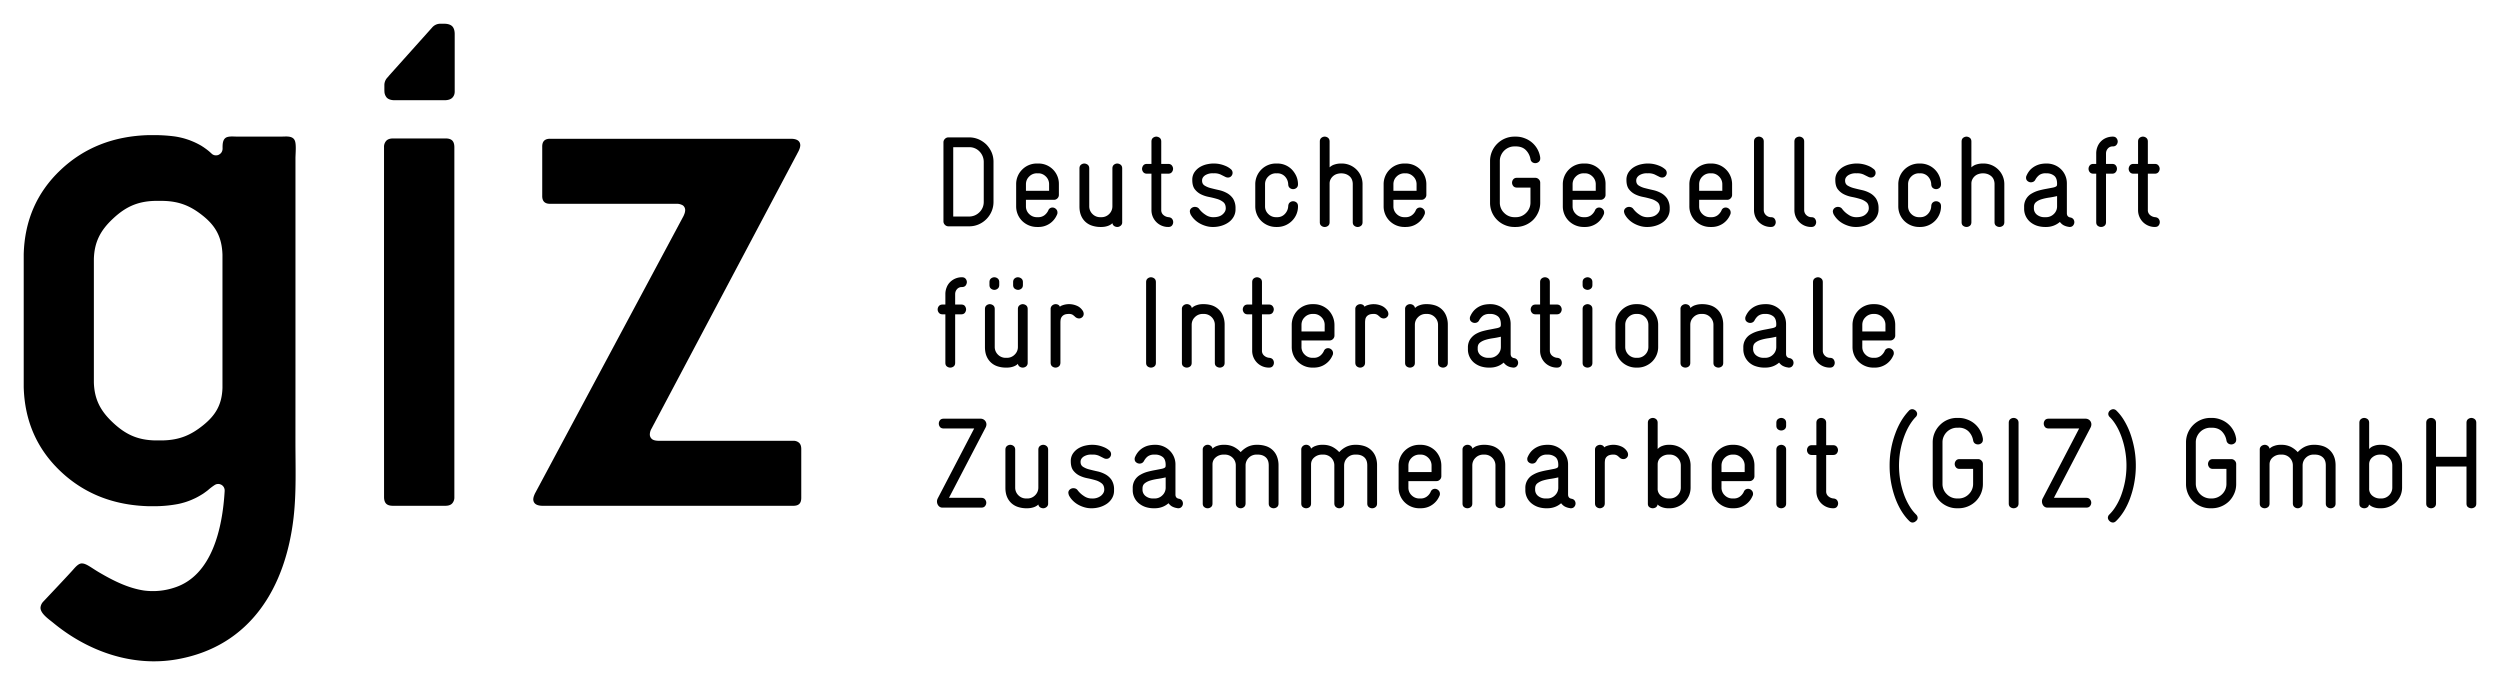 <svg xmlns="http://www.w3.org/2000/svg" width="105.39" height="28.88"><path d="M0 0a2 2 0 0 1-.22-.168l-.021-.017-.045-.034-.047-.034a1 1 0 0 0-.099-.066l-.053-.032-.054-.031-.055-.03-.057-.029-.059-.027-.06-.027-.061-.025-.061-.023-.06-.021-.06-.019-.06-.017-.059-.016-.059-.014-.057-.012-.058-.01q-.346-.06-.717-.062h-.183q-1.792.043-2.99 1.177-1.197 1.134-1.243 2.842v4.479q.046 1.708 1.243 2.842 1.198 1.133 2.99 1.176h.235q.339-.006.633-.046l.057-.009.059-.011.06-.013.061-.014.061-.016.061-.018.062-.02.062-.021a4 4 0 0 0 .18-.074l.057-.027.056-.028.054-.029.052-.029.016-.01.022-.014.022-.015.023-.014.021-.015.021-.015.021-.015.021-.014.02-.016.02-.015.019-.015.019-.015.019-.016.018-.015.018-.016.017-.016.017-.015.017-.016s.015-.015.034-.028l.03-.016a.2.2 0 0 1 .087-.017q.023 0 .044.004.022.005.042.013a.3.3 0 0 1 .07.048l.027.032a.2.2 0 0 1 .02.038q.009.02.013.041.005.022.006.045c-.002.147-.005.348.161.397.099.029.22.015.319.015h1.512c.154 0 .386.038.45-.151.048-.14.016-.433.016-.583V4.037l-.001-2.569c0-.848.034-1.705-.061-2.55-.267-2.355-1.444-4.356-3.935-4.795-1.508-.265-3.011.272-4.175 1.233-.142.117-.438.314-.426.516a.33.33 0 0 0 .086.19s.966 1.021 1.036 1.11c.069.076.165.185.272.185.152-.001.311-.143.587-.305.47-.276.974-.529 1.51-.609a2.3 2.3 0 0 1 1.033.101C-.084-3.047.266-1.452.339-.202v.021l-.001.022-.003.022-.006.021-.007.02-.009.019-.011.018-.013.017a.2.2 0 0 1-.029.029L.243 0 .225.011.186.027.165.033.143.036.121.037.099.036.077.033.056.027.036.02zm.265 3.272v4.496c-.019.598-.235.971-.65 1.306-.414.334-.803.505-1.392.51h-.228c-.612-.014-1.012-.215-1.424-.601-.413-.386-.627-.777-.643-1.36V3.465c.016-.582.23-.973.643-1.359.412-.386.812-.587 1.424-.601h.228c.589.008.978.179 1.392.513.415.334.631.69.65 1.254" style="fill:#000;fill-opacity:1;fill-rule:nonzero;stroke:none" transform="matrix(1.25 0 0 -1.25 9.047 20.448)"/><path d="M0 0v1.644q-.001.143-.076.209a.28.28 0 0 1-.198.065h-4.528q-.163.001-.233.059a.2.2 0 0 0-.072.154.4.4 0 0 0 .058.199l4.961 9.363a1 1 0 0 1 .038.096.4.4 0 0 1 .017.096q-.007.212-.302.219h-8.127q-.281.006-.274-.274v-1.645q-.007-.28.274-.274h4.245a.4.4 0 0 0 .226-.055.2.2 0 0 0 .076-.164.4.4 0 0 0-.017-.096A1 1 0 0 0-3.97 9.5L-8.983.137a1 1 0 0 1-.038-.096.4.4 0 0 1-.017-.096q.006-.211.302-.219h8.462q.143-.001.209.065T0 0" style="fill:#000;fill-opacity:1;fill-rule:nonzero;stroke:none" transform="matrix(1.25 0 0 -1.25 33.778 20.98)"/><path d="M0 0a.33.33 0 0 1 .081-.207q.081-.08.249-.085h1.711q.168.004.249.085c.046.046.08.115.08.204v1.951q-.003.17-.083.253-.081.08-.249.086h-.136a.36.36 0 0 1-.293-.127L.173.557.104.476a.37.37 0 0 1-.106-.26V.047z" style="fill:#000;fill-opacity:1;fill-rule:nonzero;stroke:none" transform="matrix(1.25 0 0 -1.25 16.206 3.86)"/><path d="M0 0q-.001.148-.068.22-.072.074-.227.073h-1.781Q-2.23.291-2.302.208A.3.3 0 0 1-2.372 0v-.049l-.001-6.691.002-5.062c0-.097.024-.173.069-.22q.071-.073.226-.073h1.781q.155.002.226.085a.3.3 0 0 1 .069.208z" style="fill:#000;fill-opacity:1;fill-rule:nonzero;stroke:none" transform="matrix(1.25 0 0 -1.25 19.154 6.203)"/><path d="M0 0q0 .082-.052.124a.2.2 0 0 1-.113.041.2.2 0 0 1-.113-.041Q-.33.082-.33 0v-1.146h-1.028V0q0 .082-.053.124a.18.18 0 0 1-.112.041.18.18 0 0 1-.113-.041Q-1.688.082-1.688 0v-2.721q0-.083.052-.122a.182.182 0 0 1 .225 0q.053.04.053.122v1.246H-.33v-1.246q0-.087.052-.124a.2.2 0 0 1 .113-.037q.06 0 .113.037.052.037.052.124zm-2.832-2.184a.36.36 0 0 0-.109-.26.36.36 0 0 0-.264-.108h-.039a.4.4 0 0 0-.259.091.3.3 0 0 0-.11.251v.805q0 .152.11.242.11.091.259.091h.039a.36.36 0 0 0 .264-.108.36.36 0 0 0 .109-.26zm.33.743a.7.7 0 0 1-.055.271.69.69 0 0 1-.373.374.7.7 0 0 1-.275.054h-.031a.6.6 0 0 1-.217-.037.35.35 0 0 1-.16-.106V0q0 .082-.052.124a.2.2 0 0 1-.113.041.18.18 0 0 1-.113-.041Q-3.943.082-3.943 0v-2.73q0-.078.052-.115a.2.2 0 0 1 .113-.037q.056 0 .104.031t.056.097a.4.4 0 0 1 .141-.088.6.6 0 0 1 .233-.04h.039q.143 0 .271.055a.7.7 0 0 1 .375.366.7.7 0 0 1 .057.274zm-2.243.005q0 .177-.057.31a.6.6 0 0 1-.377.343.9.9 0 0 1-.265.041h-.039a.7.7 0 0 1-.302-.067.8.8 0 0 1-.236-.18.8.8 0 0 1-.237.18.7.7 0 0 1-.302.067h-.039a.6.6 0 0 1-.212-.035.4.4 0 0 1-.161-.095.15.15 0 0 1-.061.097.17.17 0 0 1-.099.033.2.2 0 0 1-.118-.043.15.15 0 0 1-.052-.122v-1.814q0-.083.052-.122a.184.184 0 0 1 .226 0q.052.04.052.122v1.315q0 .151.113.243a.4.4 0 0 0 .26.091h.039a.37.37 0 0 0 .265-.104.36.36 0 0 0 .109-.269v-1.267q0-.087.052-.128a.17.17 0 0 1 .113-.042q.06 0 .112.042.052.04.052.128v1.267q0 .16.109.267a.36.36 0 0 0 .265.106h.039q.165 0 .266-.091.103-.091.103-.273v-1.285q0-.083.052-.122a.18.18 0 0 1 .225 0q.053.04.053.122zm-3.352.047a.16.16 0 0 1-.049.115.16.16 0 0 1-.115.05h-.621q-.082 0-.124-.052a.18.18 0 0 1-.041-.113q0-.06.041-.113.042-.052.124-.052h.456v-.505a.48.48 0 0 0-.145-.348.5.5 0 0 0-.157-.106.5.5 0 0 0-.193-.039h-.044a.5.5 0 0 0-.494.494v1.404q0 .1.039.188a.5.5 0 0 0 .263.262.5.5 0 0 0 .192.039h.044q.213 0 .337-.121a.57.57 0 0 0 .158-.304.16.16 0 0 1 .06-.107.178.178 0 0 1 .217.009q.052.041.052.12v.026a.81.81 0 0 1-.527.653.8.8 0 0 1-.297.054h-.044a.82.82 0 0 1-.583-.241.82.82 0 0 1-.241-.584v-1.402a.81.81 0 0 1 .503-.757.8.8 0 0 1 .321-.063h.044a.83.83 0 0 1 .584.237q.11.11.175.26.066.15.065.323zm-3.434.51q-.051.276-.137.517a2.5 2.5 0 0 1-.207.438 1.6 1.6 0 0 1-.258.332.16.16 0 0 1-.113.052.2.2 0 0 1-.112-.048.16.16 0 0 1-.053-.112.15.15 0 0 1 .048-.105q.113-.108.215-.277t.18-.382a2.9 2.9 0 0 0 .122-1.511 3 3 0 0 0-.128-.464 2 2 0 0 0-.185-.38 1.4 1.4 0 0 0-.217-.275.15.15 0 0 1-.048-.105q0-.06.053-.112a.17.17 0 0 1 .117-.052q.056 0 .108.052.139.134.261.329.121.196.21.437a3.23 3.23 0 0 1 .144 1.666m-1.495-1.703q-.042.051-.124.052h-1.094l1.233 2.365a.24.24 0 0 1 .03.113.19.19 0 0 1-.056.135.2.2 0 0 1-.144.056h-1.241q-.086 0-.126-.052a.184.184 0 0 1 0-.226q.04-.051.126-.052h1.029l-1.228-2.357a.2.2 0 0 1-.026-.104q0-.082.05-.145a.17.17 0 0 1 .14-.063h1.307q.082 0 .124.052a.18.18 0 0 1 .041.113q0 .06-.041.113M-15.437 0q0 .082-.052.124a.18.18 0 0 1-.113.041.18.18 0 0 1-.113-.041q-.052-.042-.052-.124v-2.721q0-.083.052-.122a.184.184 0 0 1 .226 0q.051.04.052.122zm-1.202-1.389a.16.16 0 0 1-.05.115.15.15 0 0 1-.115.05h-.62q-.084 0-.124-.052a.175.175 0 0 1 0-.226q.04-.052.124-.052h.455v-.505a.48.48 0 0 0-.145-.348.48.48 0 0 0-.35-.145h-.043a.48.48 0 0 0-.349.145.476.476 0 0 0-.146.349v1.404q0 .1.039.188a.5.5 0 0 0 .263.262.5.5 0 0 0 .193.039h.043a.46.46 0 0 0 .337-.121.56.56 0 0 0 .158-.304q.013-.074.061-.107a.18.18 0 0 1 .217.009q.052.041.052.12v.026a.81.81 0 0 1-.527.653.8.8 0 0 1-.298.054h-.043a.8.8 0 0 1-.583-.241.82.82 0 0 1-.242-.584v-1.402q0-.173.066-.323a.82.82 0 0 1 .438-.434.8.8 0 0 1 .321-.063h.043a.83.83 0 0 1 .584.237.82.82 0 0 1 .241.583zm-2.469-1.43q-.105.168-.185.38a2.9 2.9 0 0 0-.128 1.513q.048.249.126.462.078.212.18.382.102.168.21.277a.15.15 0 0 1 .048.105q0 .06-.052.112-.061.048-.113.048a.15.15 0 0 1-.112-.052 2 2 0 0 1-.255-.336 2.5 2.5 0 0 1-.205-.436 3 3 0 0 1-.14-.513 3 3 0 0 1-.051-.568 3.2 3.2 0 0 1 .192-1.1q.09-.241.211-.437.122-.195.26-.329.052-.052.108-.052a.16.16 0 0 1 .118.052.13.13 0 0 1 .056.108.16.16 0 0 1-.051.109 1.4 1.4 0 0 0-.217.275m-2.451.21q-.037.048-.115.057a.3.3 0 0 0-.175.072.21.21 0 0 0-.076.175v1.22h.234q.082 0 .124.052a.18.18 0 0 1 .041.113.18.18 0 0 1-.041.113q-.042.052-.124.052h-.234V0q0 .082-.052.124a.2.2 0 0 1-.113.041.18.18 0 0 1-.113-.041q-.052-.042-.052-.124v-.755h-.152q-.082 0-.124-.052a.18.18 0 0 1-.041-.113.18.18 0 0 1 .041-.113q.042-.052.124-.052h.152v-1.228a.565.565 0 0 1 .568-.569q.087 0 .126.051a.18.18 0 0 1 .002.222m-1.716 1.702q0 .082-.052.124a.18.18 0 0 1-.113.041.2.2 0 0 1-.113-.041q-.052-.042-.052-.124v-1.814q0-.083.052-.122a.184.184 0 0 1 .226 0q.052.04.052.122zm0 .907q0 .082-.052.124a.18.18 0 0 1-.113.041.2.2 0 0 1-.113-.041q-.052-.042-.052-.124v-.095q0-.083.052-.124a.18.18 0 0 1 .226 0q.052.041.052.124zm-1.398-1.662h-.782v.218q0 .158.111.265a.37.37 0 0 0 .263.107h.043q.143 0 .254-.107a.36.36 0 0 0 .111-.269zm.329.217a.698.698 0 0 1-.203.503.7.7 0 0 1-.224.148.7.7 0 0 1-.271.052h-.044a.694.694 0 0 1-.698-.699v-.746a.69.69 0 0 1 .204-.493.7.7 0 0 1 .494-.202h.044q.221 0 .388.115a.67.67 0 0 1 .245.298q.018.03.018.073a.16.16 0 0 1-.052.122.17.17 0 0 1-.117.048.16.16 0 0 1-.083-.024.16.16 0 0 1-.061-.081.43.43 0 0 0-.128-.156.34.34 0 0 0-.21-.065h-.044a.36.36 0 0 0-.26.108.35.35 0 0 0-.109.258v.22h.947q.069 0 .117.05a.16.16 0 0 1 .047.115zm-2.483-.739a.36.36 0 0 0-.108-.26.36.36 0 0 0-.265-.108h-.039a.4.4 0 0 0-.258.091.3.3 0 0 0-.111.251v.805q0 .152.111.242a.4.4 0 0 0 .258.091h.039a.36.36 0 0 0 .265-.108.36.36 0 0 0 .108-.26zm.33.743a.69.69 0 0 1-.204.495.7.7 0 0 1-.499.204h-.03a.6.6 0 0 1-.217-.037.36.36 0 0 1-.161-.106V0q0 .082-.052.124a.18.18 0 0 1-.113.041.2.2 0 0 1-.113-.041q-.052-.042-.052-.124v-2.73q0-.078.052-.115a.192.192 0 0 1 .217-.006.13.13 0 0 1 .057.097.4.4 0 0 1 .141-.088.6.6 0 0 1 .232-.04h.039q.143 0 .271.055a.71.71 0 0 1 .376.366.7.7 0 0 1 .056.274zm-2.148.486a.43.43 0 0 1-.202.163.66.66 0 0 1-.488.007.2.2 0 0 1-.074-.044.13.13 0 0 1-.06.067.2.2 0 0 1-.083.02.2.2 0 0 1-.115-.043.15.15 0 0 1-.054-.122v-1.805q0-.087.052-.128a.18.18 0 0 1 .113-.042q.06 0 .113.042.051.04.052.128v1.349q0 .052.008.105a.2.2 0 0 0 .039.093.23.23 0 0 0 .087.067.4.4 0 0 0 .157.026.23.23 0 0 0 .128-.032 1 1 0 0 0 .071-.059.19.19 0 0 1 .135-.061q.065 0 .113.044a.14.14 0 0 1 .047.112.2.2 0 0 1-.039.113m-2.314-1.228a.35.35 0 0 0-.111-.262.36.36 0 0 0-.262-.107h-.039a.4.4 0 0 0-.267.083.27.27 0 0 0-.102.221v.035q0 .113.076.173a.6.6 0 0 0 .193.096q.117.034.254.054t.258.05zm.549-.436q-.032.045-.106.059-.113.021-.113.143v1.006a.65.65 0 0 1-.195.474.68.68 0 0 1-.486.195h-.031a1 1 0 0 1-.178-.02.7.7 0 0 1-.34-.188.7.7 0 0 1-.128-.196.15.15 0 0 1-.018-.078q0-.07.052-.11a.18.18 0 0 1 .196-.022.16.16 0 0 1 .065.067q.06.109.139.163a.37.37 0 0 0 .212.054h.031a.4.4 0 0 0 .247-.078q.104-.078.104-.273l-.002-.04a.1.1 0 0 0-.011-.034q-.026-.034-.119-.054l-.215-.042a3 3 0 0 1-.256-.056 1 1 0 0 1-.248-.102.496.496 0 0 1-.26-.458v-.052a.57.57 0 0 1 .219-.464.7.7 0 0 1 .224-.118.9.9 0 0 1 .256-.039h.039q.273 0 .469.17a.4.4 0 0 1 .113-.105.5.5 0 0 1 .182-.06q.005-.005.03-.005.078 0 .119.05a.17.17 0 0 1 .042.115.17.17 0 0 1-.033.098m-2.338 1.178a.8.8 0 0 1-.056.31.6.6 0 0 1-.152.22.6.6 0 0 1-.221.128.9.9 0 0 1-.265.041h-.039a.7.7 0 0 1-.213-.035.4.4 0 0 1-.16-.095.15.15 0 0 1-.061.097.18.18 0 0 1-.222-.01.15.15 0 0 1-.052-.122v-1.814q0-.083.052-.122a.184.184 0 0 1 .226 0q.052.04.052.122v1.28q0 .156.11.263a.37.37 0 0 0 .262.106h.038a.36.36 0 0 0 .264-.108.36.36 0 0 0 .107-.261v-1.28q0-.083.053-.122a.2.2 0 0 1 .115-.039.18.18 0 0 1 .112.039q.05.04.05.122zm-2.485-.221h-.781v.218q0 .158.11.265a.37.37 0 0 0 .263.107h.043q.144 0 .254-.107a.36.36 0 0 0 .111-.269zm.33.217a.72.72 0 0 1-.204.503.7.7 0 0 1-.224.148.7.7 0 0 1-.271.052h-.044a.694.694 0 0 1-.698-.699v-.746a.69.69 0 0 1 .204-.493.7.7 0 0 1 .494-.202h.044q.221 0 .388.115a.67.67 0 0 1 .245.298q.018.03.018.073a.16.16 0 0 1-.052.122.17.17 0 0 1-.117.048.16.16 0 0 1-.083-.024.16.16 0 0 1-.061-.081.4.4 0 0 0-.128-.156.34.34 0 0 0-.21-.065h-.044a.36.36 0 0 0-.26.108.35.35 0 0 0-.108.258v.22h.946q.069 0 .117.05a.16.16 0 0 1 .048.115zm-2.168.009a.8.8 0 0 1-.056.31.6.6 0 0 1-.378.343.9.9 0 0 1-.264.041h-.039a.7.7 0 0 1-.302-.067.8.8 0 0 1-.237-.18.8.8 0 0 1-.236.18.7.7 0 0 1-.302.067h-.039a.6.6 0 0 1-.212-.035.4.4 0 0 1-.161-.095.15.15 0 0 1-.061.097.17.17 0 0 1-.217-.01.15.15 0 0 1-.052-.122v-1.814q0-.083.052-.122a.184.184 0 0 1 .226 0q.052.04.052.122v1.315q0 .151.113.243a.4.4 0 0 0 .26.091h.039a.37.37 0 0 0 .265-.104.36.36 0 0 0 .108-.269v-1.267q0-.087.053-.128a.17.17 0 0 1 .112-.042q.062 0 .113.042.052.04.052.128v1.267q0 .16.109.267.108.106.265.106h.039q.164 0 .266-.091t.102-.273v-1.285q0-.083.053-.122a.18.18 0 0 1 .225 0q.052.04.052.122zm-3.323 0a.8.8 0 0 1-.057.31.59.59 0 0 1-.377.343.9.9 0 0 1-.265.041h-.039a.7.7 0 0 1-.302-.067.8.8 0 0 1-.236-.18.8.8 0 0 1-.237.18.7.7 0 0 1-.301.067h-.039a.6.6 0 0 1-.213-.035.4.4 0 0 1-.161-.095.14.14 0 0 1-.06.097.17.17 0 0 1-.217-.01.15.15 0 0 1-.052-.122v-1.814q0-.083.052-.122a.18.18 0 0 1 .225 0q.052.04.052.122v1.315q0 .151.113.243a.4.4 0 0 0 .261.091h.039a.37.37 0 0 0 .264-.104.36.36 0 0 0 .109-.269v-1.267q0-.087.052-.128a.18.18 0 0 1 .113-.042q.06 0 .113.042.051.04.052.128v1.267a.365.365 0 0 0 .373.373h.039q.165 0 .267-.091t.102-.273v-1.285q0-.083.052-.122a.184.184 0 0 1 .226 0q.052.04.052.122zm-3.806-.747a.35.35 0 0 0-.111-.262.36.36 0 0 0-.262-.107h-.039a.4.4 0 0 0-.267.083.27.27 0 0 0-.102.221v.035q0 .113.076.173.076.061.193.096.117.034.254.054t.258.05zm.549-.436a.16.16 0 0 1-.106.059q-.114.021-.113.143v1.006a.65.65 0 0 1-.195.474.68.68 0 0 1-.486.195h-.031a1 1 0 0 1-.178-.02.67.67 0 0 1-.34-.188.7.7 0 0 1-.129-.196.16.16 0 0 1-.017-.078q0-.07.052-.11a.18.18 0 0 1 .196-.022.16.16 0 0 1 .065.067q.06.109.139.163a.37.37 0 0 0 .212.054h.031a.4.4 0 0 0 .247-.078q.104-.078.104-.273l-.002-.04a.1.1 0 0 0-.011-.034q-.026-.034-.119-.054l-.215-.042a3 3 0 0 1-.256-.056 1 1 0 0 1-.248-.102.496.496 0 0 1-.26-.458v-.052a.57.57 0 0 1 .219-.464.7.7 0 0 1 .224-.118.9.9 0 0 1 .256-.039h.039q.273 0 .469.17a.4.4 0 0 1 .112-.105.5.5 0 0 1 .183-.06q.004-.005.03-.005.078 0 .119.05a.17.17 0 0 1 .042.115.17.17 0 0 1-.033.098m-2.29.361a.58.58 0 0 1-.085.333.6.6 0 0 1-.208.188 1 1 0 0 1-.272.1 7 7 0 0 0-.271.065.7.7 0 0 0-.208.087q-.085.054-.085.166v.013q.004.096.1.165a.47.47 0 0 0 .278.069h.017a.5.5 0 0 0 .23-.041l.152-.076a.2.2 0 0 1 .095-.026q.07 0 .113.048a.16.16 0 0 1 .044.108.16.16 0 0 1-.061.128.66.66 0 0 1-.198.116 1 1 0 0 1-.164.051 1 1 0 0 1-.207.022h-.017q-.104 0-.228-.028a.8.8 0 0 1-.23-.093.6.6 0 0 1-.18-.171.45.45 0 0 1-.074-.262q0-.204.085-.314a.6.6 0 0 1 .208-.171q.124-.061.271-.089a3 3 0 0 0 .272-.067.6.6 0 0 0 .208-.106q.084-.067.085-.206v-.013q-.004-.108-.111-.199a.46.46 0 0 0-.306-.091h-.022a.45.45 0 0 0-.247.083.8.8 0 0 0-.208.19.16.16 0 0 1-.07.059.2.2 0 0 1-.078.015.18.18 0 0 1-.117-.043.14.14 0 0 1-.052-.117.4.4 0 0 1 .021-.083.7.7 0 0 1 .135-.181.8.8 0 0 1 .182-.136 1 1 0 0 1 .211-.086.8.8 0 0 1 .215-.031h.026q.134 0 .269.039.133.039.243.115.108.076.173.188a.5.5 0 0 1 .066.265zm-2.223 1.351q0 .082-.053.124a.18.18 0 0 1-.112.041.18.18 0 0 1-.113-.041q-.052-.042-.052-.124v-1.277a.36.36 0 0 0-.109-.26.36.36 0 0 0-.265-.108h-.039a.36.36 0 0 0-.26.108.36.36 0 0 0-.108.26v1.277q0 .082-.053.124a.18.18 0 0 1-.112.041.18.18 0 0 1-.113-.041q-.052-.042-.052-.124v-1.28q0-.183.056-.313a.6.6 0 0 1 .152-.215.6.6 0 0 1 .223-.125.9.9 0 0 1 .267-.042h.039a.7.7 0 0 1 .213.033q.1.033.161.095a.14.14 0 0 1 .06-.097.2.2 0 0 1 .105-.031q.06 0 .112.042a.14.14 0 0 1 .053.119zm-2.127-1.675q-.041.051-.124.052h-1.093l1.232 2.365a.24.24 0 0 1 .031.113.194.194 0 0 1-.2.191h-1.241q-.087 0-.126-.052a.184.184 0 0 1 0-.226q.039-.051.126-.052h1.028l-1.228-2.357a.228.228 0 0 1 .024-.249.17.17 0 0 1 .141-.063h1.306q.083 0 .124.052a.18.18 0 0 1 .041.113q0 .06-.041.113" style="fill:#000;fill-opacity:1;fill-rule:nonzero;stroke:none" transform="matrix(1.25 0 0 -1.25 104.39 17.824)"/><path d="M0 0h-.781v.219q0 .158.111.264A.37.37 0 0 0-.408.59h.043A.36.36 0 0 0-.11.483.36.36 0 0 0 0 .214zm.33.217a.7.7 0 0 1-.427.651.7.7 0 0 1-.272.052h-.043A.69.69 0 0 1-.907.716a.7.7 0 0 1-.204-.495v-.746a.69.69 0 0 1 .204-.493.7.7 0 0 1 .224-.148.7.7 0 0 1 .271-.054h.043a.67.67 0 0 1 .634.413q.017.03.017.073 0 .075-.052.122a.17.17 0 0 1-.117.048.16.16 0 0 1-.083-.024.15.15 0 0 1-.06-.081.45.45 0 0 0-.129-.156.34.34 0 0 0-.21-.065h-.043a.36.36 0 0 0-.261.108.35.35 0 0 0-.108.258v.22h.946q.069 0 .117.05a.16.16 0 0 1 .048.115zm-2.079-1.16q-.04.053-.125.053a.25.25 0 0 0-.17.074.23.23 0 0 0-.069.169v2.309q0 .082-.052.124a.18.18 0 0 1-.113.041.2.2 0 0 1-.113-.041q-.052-.042-.052-.124V-.651a.57.57 0 0 1 .165-.404.56.56 0 0 1 .404-.165q.086 0 .125.051a.18.18 0 0 1 .039.112.2.2 0 0 1-.039.114m-1.933.422a.35.35 0 0 0-.111-.263.37.37 0 0 0-.262-.106h-.039a.4.4 0 0 0-.267.083.27.27 0 0 0-.102.221v.035q0 .113.076.173.076.061.193.096t.254.054q.137.02.258.05zm.549-.436a.16.16 0 0 1-.106.058q-.113.022-.113.144V.252a.667.667 0 0 1-.681.668h-.031a1 1 0 0 1-.178-.019.67.67 0 0 1-.341-.189.7.7 0 0 1-.128-.196.16.16 0 0 1-.017-.078q0-.07.052-.11a.18.18 0 0 1 .195-.022.15.15 0 0 1 .066.067q.06.11.138.163a.37.37 0 0 0 .213.054h.031a.4.4 0 0 0 .247-.078q.104-.078.104-.273L-3.684.2a.1.1 0 0 0-.011-.035q-.026-.034-.119-.054l-.215-.042a3 3 0 0 1-.256-.056 1 1 0 0 1-.248-.102.496.496 0 0 1-.26-.458v-.052a.6.6 0 0 1 .061-.269.6.6 0 0 1 .382-.313.9.9 0 0 1 .256-.039h.039q.273 0 .469.169a.4.4 0 0 1 .112-.104.5.5 0 0 1 .183-.06q.004-.005.03-.005.078 0 .119.05a.17.17 0 0 1 .042.115.17.17 0 0 1-.033.098M-5.471.221a.8.8 0 0 1-.056.311.6.6 0 0 1-.152.219.6.6 0 0 1-.222.128.9.9 0 0 1-.264.041h-.039a.7.7 0 0 1-.213-.035.4.4 0 0 1-.161-.095.15.15 0 0 1-.06.098.2.2 0 0 1-.104.032.18.18 0 0 1-.118-.043.15.15 0 0 1-.052-.122v-1.814q0-.083.052-.122a.184.184 0 0 1 .226 0q.052.04.052.122v1.28q0 .157.11.263a.36.36 0 0 0 .261.106h.039a.36.36 0 0 0 .263-.108.36.36 0 0 0 .108-.261v-1.28q0-.083.053-.122a.2.2 0 0 1 .114-.039q.062 0 .113.039.05.04.05.122zm-2.524-.743a.36.36 0 0 0-.108-.26.36.36 0 0 0-.261-.108h-.039a.36.36 0 0 0-.265.108.36.36 0 0 0-.108.26v.744q0 .152.108.26a.36.36 0 0 0 .261.108h.043a.36.36 0 0 0 .261-.108.36.36 0 0 0 .108-.26zm.33.743a.695.695 0 0 1-.699.699h-.043a.69.69 0 0 1-.495-.204.7.7 0 0 1-.204-.495v-.746a.69.69 0 0 1 .204-.493.7.7 0 0 1 .224-.148.7.7 0 0 1 .271-.054h.043q.144 0 .271.054.129.055.224.148a.687.687 0 0 1 .204.493zm-2.218.534q0 .082-.052.124a.18.18 0 0 1-.113.041.2.2 0 0 1-.113-.041q-.052-.042-.052-.124v-1.814q0-.083.052-.122a.184.184 0 0 1 .226 0q.052.04.052.122zm0 .907q0 .082-.052.124a.18.18 0 0 1-.113.041.2.2 0 0 1-.113-.041q-.052-.042-.052-.124v-.095q0-.083.052-.124a.2.2 0 0 1 .113-.041.18.18 0 0 1 .113.041q.052.041.052.124zm-1.068-2.609q-.037.048-.115.057a.3.3 0 0 0-.176.072.22.22 0 0 0-.076.175v1.22h.235q.082 0 .123.052a.18.18 0 0 1 .042.113.18.18 0 0 1-.042.113q-.04.052-.123.052h-.235v.755q0 .082-.052.124a.18.18 0 0 1-.113.041.18.18 0 0 1-.112-.041q-.052-.042-.052-.124V.907h-.152q-.083 0-.124-.052a.175.175 0 0 1 0-.226q.041-.052.124-.052h.152V-.651a.57.57 0 0 1 .164-.404.57.57 0 0 1 .404-.165q.087 0 .126.051a.18.18 0 0 1 .002.222m-2.019.426a.35.35 0 0 0-.111-.263.37.37 0 0 0-.263-.106h-.038a.4.4 0 0 0-.267.083.27.27 0 0 0-.102.221v.035q0 .113.076.173.076.061.193.096t.254.054q.136.02.258.05zm.549-.436a.16.16 0 0 1-.107.058q-.112.022-.112.144V.252a.66.66 0 0 1-.413.616.7.7 0 0 1-.269.052h-.03a1 1 0 0 1-.178-.019.67.67 0 0 1-.341-.189.7.7 0 0 1-.128-.196.16.16 0 0 1-.017-.078q0-.07.052-.11a.18.18 0 0 1 .195-.022.15.15 0 0 1 .065.067.5.5 0 0 0 .139.163.37.37 0 0 0 .213.054h.03a.4.4 0 0 0 .248-.078q.104-.078.104-.273L-12.972.2a.1.1 0 0 0-.011-.035q-.026-.035-.12-.054l-.214-.042a3 3 0 0 1-.256-.056 1 1 0 0 1-.248-.102.6.6 0 0 1-.186-.178.5.5 0 0 1-.074-.28v-.052a.58.58 0 0 1 .219-.465.7.7 0 0 1 .223-.117.9.9 0 0 1 .257-.039h.038q.274 0 .469.169a.4.4 0 0 1 .295-.164q.004-.005.031-.005.078 0 .119.05a.17.17 0 0 1 .009.213M-14.759.221a.8.8 0 0 1-.057.311.6.6 0 0 1-.151.219.6.6 0 0 1-.222.128.9.9 0 0 1-.264.041h-.039a.6.6 0 0 1-.213-.035.4.4 0 0 1-.161-.095.15.15 0 0 1-.061.098.18.18 0 0 1-.221-.011.15.15 0 0 1-.052-.122v-1.814q0-.083.052-.122a.184.184 0 0 1 .226 0q.052.04.052.122v1.28q0 .157.11.263a.36.36 0 0 0 .261.106h.039a.36.36 0 0 0 .263-.108.36.36 0 0 0 .108-.261v-1.28q0-.083.053-.122a.2.2 0 0 1 .114-.039.18.18 0 0 1 .112.039q.051.04.051.122zm-2.044.486a.44.44 0 0 1-.202.163.67.67 0 0 1-.488.007.2.2 0 0 1-.074-.044.14.14 0 0 1-.061.068.18.18 0 0 1-.197-.024.15.15 0 0 1-.054-.122v-1.806q0-.086.052-.128a.18.18 0 0 1 .113-.041q.06 0 .112.041.052.042.052.128v1.35q0 .052.009.105a.2.2 0 0 0 .039.093q.03.041.087.067t.156.026a.22.22 0 0 0 .128-.032 1 1 0 0 0 .072-.059.19.19 0 0 1 .134-.061q.066 0 .113.044a.14.14 0 0 1 .048.113.2.2 0 0 1-.039.112M-18.912 0h-.782v.219q0 .158.111.264a.37.37 0 0 0 .263.107h.043q.143 0 .254-.107a.36.36 0 0 0 .111-.269zm.33.217a.72.72 0 0 1-.204.503.707.707 0 0 1-.495.2h-.044a.69.69 0 0 1-.644-.427.7.7 0 0 1-.054-.272v-.746a.69.69 0 0 1 .204-.493.69.69 0 0 1 .494-.202h.044q.221 0 .388.115a.67.67 0 0 1 .245.298q.018.03.018.073a.16.16 0 0 1-.052.122.17.17 0 0 1-.117.048.16.16 0 0 1-.083-.024.16.16 0 0 1-.061-.081.43.43 0 0 0-.128-.156.34.34 0 0 0-.21-.065h-.044a.36.36 0 0 0-.26.108.35.35 0 0 0-.109.258v.22h.947q.069 0 .117.05a.16.16 0 0 1 .048.115zM-20.66-.947q-.037.048-.115.057a.3.3 0 0 0-.176.072.21.21 0 0 0-.076.175v1.22h.234q.082 0 .124.052a.2.2 0 0 1 .041.113.18.18 0 0 1-.041.113q-.042.052-.124.052h-.234v.755q0 .082-.052.124a.2.2 0 0 1-.113.041.18.18 0 0 1-.113-.041q-.052-.042-.052-.124V.907h-.152q-.082 0-.124-.052a.18.18 0 0 1-.041-.113q0-.06.041-.113.042-.052.124-.052h.152V-.651a.57.57 0 0 1 .165-.404.56.56 0 0 1 .404-.165q.086 0 .125.051a.18.18 0 0 1 .039.112.18.18 0 0 1-.036.11M-22.286.221a.8.8 0 0 1-.057.311.61.61 0 0 1-.373.347.9.9 0 0 1-.265.041h-.039a.6.6 0 0 1-.212-.035.4.4 0 0 1-.161-.095.15.15 0 0 1-.061.098.18.18 0 0 1-.221-.011.15.15 0 0 1-.052-.122v-1.814q0-.083.052-.122a.184.184 0 0 1 .226 0q.052.04.052.122v1.28q0 .157.11.263a.36.36 0 0 0 .261.106h.039a.36.36 0 0 0 .263-.108.36.36 0 0 0 .108-.261v-1.28q0-.083.053-.122a.2.2 0 0 1 .114-.039.18.18 0 0 1 .112.039q.051.04.051.122zm-2.318 1.441q0 .082-.052.124a.2.2 0 0 1-.113.041.18.18 0 0 1-.113-.041q-.052-.042-.052-.124v-2.721q0-.083.052-.122a.184.184 0 0 1 .226 0q.052.04.052.122zm-2.474-.955a.43.43 0 0 1-.202.163.66.66 0 0 1-.488.007.2.2 0 0 1-.074-.044.13.13 0 0 1-.06.068.181.181 0 0 1-.198-.024.15.15 0 0 1-.054-.122v-1.806q0-.086.052-.128a.18.18 0 0 1 .113-.041q.06 0 .113.041.051.042.052.128v1.35q0 .052.008.105a.22.22 0 0 0 .126.16q.057.026.157.026a.23.23 0 0 0 .128-.032 1 1 0 0 0 .071-.059.2.2 0 0 1 .135-.061q.065 0 .113.044a.15.15 0 0 1 .047.113.2.2 0 0 1-.039.112m-1.85.048q0 .082-.052.124a.2.2 0 0 1-.113.041.18.18 0 0 1-.113-.041q-.052-.041-.052-.123V-.522a.35.35 0 0 0-.109-.26.36.36 0 0 0-.264-.108h-.039a.36.36 0 0 0-.261.108.36.36 0 0 0-.108.26V.756q0 .082-.052.123a.2.2 0 0 1-.113.041.18.18 0 0 1-.113-.041q-.052-.042-.052-.124v-1.28q0-.183.056-.313a.6.6 0 0 1 .152-.215.6.6 0 0 1 .224-.126.9.9 0 0 1 .267-.041h.039q.113 0 .212.033.1.033.161.095a.14.14 0 0 1 .061-.097.183.183 0 0 1 .217.01.15.15 0 0 1 .052.12zm-.959.907q0 .082-.053.124a.18.18 0 0 1-.112.041.18.18 0 0 1-.113-.041q-.052-.042-.052-.124v-.095q0-.083.052-.124a.18.18 0 0 1 .113-.041q.06 0 .112.041t.053.124zm.798 0q0 .082-.054.124a.2.2 0 0 1-.115.041.17.17 0 0 1-.111-.041q-.05-.042-.05-.124v-.095q0-.083.052-.124a.2.2 0 0 1 .113-.041.18.18 0 0 1 .113.041q.052.041.052.124zm-1.931.113q-.042.052-.124.052a.56.56 0 0 1-.401-.163.5.5 0 0 1-.117-.182.6.6 0 0 1-.042-.228V.907h-.095q-.082 0-.124-.052a.18.18 0 0 1-.041-.113q0-.06.041-.113.042-.052.124-.052h.095v-1.636q0-.083.052-.122a.184.184 0 0 1 .226 0q.052.04.052.122V.577h.204q.082 0 .124.052a.2.2 0 0 1 .041.113.2.2 0 0 1-.039.113q-.039.052-.126.052h-.204v.347q0 .1.063.172a.21.21 0 0 0 .167.071q.082 0 .124.052a.2.2 0 0 1 .041.113.18.18 0 0 1-.041.113" style="fill:#000;fill-opacity:1;fill-rule:nonzero;stroke:none" transform="matrix(1.25 0 0 -1.25 79.483 13.972)"/><path d="M0 0q-.037.048-.115.057a.3.3 0 0 0-.176.072.21.21 0 0 0-.075.175v1.22h.234q.082 0 .123.052a.18.18 0 0 1 .042.113q0 .06-.042.113-.041.052-.123.052h-.234v.755q0 .082-.053.124a.18.18 0 0 1-.112.041.18.18 0 0 1-.113-.041q-.052-.042-.052-.124v-.755h-.152q-.082 0-.124-.052a.2.2 0 0 1-.041-.113.18.18 0 0 1 .041-.113q.042-.052.124-.052h.152V.296a.57.57 0 0 1 .165-.404.566.566 0 0 1 .403-.165q.087 0 .126.051A.18.18 0 0 1 0 0m-1.424 2.722q-.04.052-.123.052a.6.6 0 0 1-.224-.043.528.528 0 0 1-.295-.302.6.6 0 0 1-.041-.228v-.347h-.095q-.082 0-.124-.052a.18.18 0 0 1 0-.226q.042-.052.124-.052h.095V-.112q0-.083.052-.122a.184.184 0 0 1 .226 0q.052.04.052.122v1.636h.204q.083 0 .123.052a.176.176 0 0 1 .003.226q-.039.052-.126.052h-.204v.347q0 .1.063.172a.21.21 0 0 0 .167.071q.082 0 .123.052a.18.18 0 0 1 .042.113.18.18 0 0 1-.042.113M-3.427.426a.35.35 0 0 0-.111-.263.37.37 0 0 0-.263-.106h-.039a.4.4 0 0 0-.266.083.27.27 0 0 0-.103.221v.035q0 .113.077.173.075.062.193.096.117.035.254.054.136.02.258.05zm.549-.436a.16.16 0 0 1-.107.058q-.112.023-.112.144v1.007a.66.66 0 0 1-.413.616.7.7 0 0 1-.268.052h-.031a1 1 0 0 1-.178-.02.7.7 0 0 1-.341-.188.7.7 0 0 1-.127-.196.15.15 0 0 1-.018-.078q0-.069.052-.111a.18.18 0 0 1 .113-.041.2.2 0 0 1 .082.02.15.15 0 0 1 .065.067.5.5 0 0 0 .14.163.36.36 0 0 0 .212.054h.031a.4.4 0 0 0 .247-.078q.104-.078.104-.273l-.002-.04a.1.1 0 0 0-.011-.034q-.026-.034-.119-.055l-.216-.041A3 3 0 0 1-4.031.96a1 1 0 0 1-.247-.102.496.496 0 0 1-.26-.458V.348a.58.58 0 0 1 .219-.464.7.7 0 0 1 .223-.118.9.9 0 0 1 .256-.039h.039a.7.7 0 0 1 .469.17.4.4 0 0 1 .113-.105.5.5 0 0 1 .182-.06q.004-.005.031-.005.078 0 .119.05a.17.17 0 0 1 .009.213m-2.328 1.178a.69.69 0 0 1-.204.495.7.7 0 0 1-.495.204h-.035a.7.7 0 0 1-.217-.035.4.4 0 0 1-.16-.095v.872q0 .082-.052.124a.2.2 0 0 1-.113.041.2.2 0 0 1-.113-.041q-.052-.042-.052-.124V-.112q0-.083.052-.122a.2.2 0 0 1 .113-.039q.06 0 .113.039.051.04.052.122V1.19q0 .083.035.147a.35.35 0 0 0 .215.178.48.48 0 0 0 .284 0 .4.4 0 0 0 .126-.067.3.3 0 0 0 .089-.115.4.4 0 0 0 .032-.165v-1.28q0-.083.052-.122a.2.2 0 0 1 .113-.039q.06 0 .113.039.051.04.052.122zM-7.393.554a.18.18 0 0 1-.113.041.17.17 0 0 1-.111-.041q-.05-.04-.054-.128a.4.4 0 0 0-.113-.26.34.34 0 0 0-.256-.109h-.039a.36.36 0 0 0-.265.108.36.36 0 0 0-.108.26v.744q0 .152.108.26a.36.36 0 0 0 .26.108h.044a.35.35 0 0 0 .256-.104.4.4 0 0 0 .113-.269q.005-.083.054-.122a.18.18 0 0 1 .111-.039q.06 0 .113.041.051.042.052.124a.7.7 0 0 1-.057.271.696.696 0 0 1-.642.428h-.044a.702.702 0 0 1-.642-.423.7.7 0 0 1-.056-.276V.422a.69.69 0 0 1 .204-.493.71.71 0 0 1 .494-.202h.044a.7.7 0 0 1 .495.205.69.69 0 0 1 .204.494q0 .087-.052.128M-9.448.351a.6.6 0 0 1-.084.333.6.6 0 0 1-.209.188 1 1 0 0 1-.271.1 7 7 0 0 0-.271.065.8.8 0 0 0-.209.087q-.084.054-.084.166v.013q.004.096.1.165a.47.47 0 0 0 .277.069h.018a.5.5 0 0 0 .229-.041l.153-.076a.2.2 0 0 1 .095-.026q.07 0 .113.048a.15.15 0 0 1 .043.108q0 .079-.06.128l-.076.055a.7.7 0 0 1-.122.061 1 1 0 0 1-.165.051 1 1 0 0 1-.206.022h-.017q-.105 0-.228-.028a.8.8 0 0 1-.23-.093.6.6 0 0 1-.18-.171.44.44 0 0 1-.074-.262q0-.204.084-.314a.6.6 0 0 1 .209-.171q.123-.061.271-.089.147-.028.271-.067a.6.6 0 0 0 .209-.106q.085-.067.085-.206V.347q-.005-.108-.111-.199t-.306-.091h-.022a.45.45 0 0 0-.247.083.8.8 0 0 0-.209.191.16.16 0 0 1-.069.058.2.2 0 0 1-.078.015.18.18 0 0 1-.118-.043.15.15 0 0 1-.052-.117.4.4 0 0 1 .022-.083.8.8 0 0 1 .317-.317 1 1 0 0 1 .21-.086.8.8 0 0 1 .215-.031h.026q.135 0 .269.039a.8.8 0 0 1 .243.115q.11.075.174.188a.5.5 0 0 1 .065.264zm-2.143-.347q-.039.054-.126.053a.25.25 0 0 0-.17.074.23.23 0 0 0-.069.169v2.309q0 .082-.052.124a.18.18 0 0 1-.113.041.2.2 0 0 1-.113-.041q-.051-.042-.052-.124V.296a.57.57 0 0 1 .165-.404.56.56 0 0 1 .404-.165q.087 0 .126.051a.18.18 0 0 1 .039.112.2.2 0 0 1-.039.114m-1.363 0q-.039.054-.126.053a.25.25 0 0 0-.169.074.23.23 0 0 0-.07.169v2.309q0 .082-.052.124a.18.18 0 0 1-.113.041.18.18 0 0 1-.112-.041q-.052-.042-.052-.124V.296a.57.57 0 0 1 .164-.404.57.57 0 0 1 .404-.165q.087 0 .126.051a.18.18 0 0 1 .039.112.2.2 0 0 1-.039.114m-1.763.943h-.781v.218q0 .158.111.265a.36.36 0 0 0 .262.107h.044q.143 0 .253-.107a.36.36 0 0 0 .111-.269zm.33.217a.7.7 0 0 1-.428.651.7.7 0 0 1-.271.052h-.043a.69.69 0 0 1-.495-.204.7.7 0 0 1-.204-.495V.422a.69.69 0 0 1 .204-.493.71.71 0 0 1 .495-.202h.043a.67.67 0 0 1 .634.413q.017.03.017.073 0 .075-.052.122a.17.17 0 0 1-.117.048.16.16 0 0 1-.083-.024.15.15 0 0 1-.06-.081.44.44 0 0 0-.128-.156.34.34 0 0 0-.211-.065h-.043a.36.36 0 0 0-.261.108.35.35 0 0 0-.108.258v.22h.946q.069 0 .117.05a.16.16 0 0 1 .048.115zm-2.105-.813a.6.6 0 0 1-.084.333.6.6 0 0 1-.208.188 1 1 0 0 1-.272.1 7 7 0 0 0-.271.065.7.7 0 0 0-.208.087q-.085.054-.085.166v.013q.004.096.1.165a.47.47 0 0 0 .278.069h.017a.5.5 0 0 0 .23-.041l.152-.076a.2.2 0 0 1 .095-.026q.07 0 .113.048a.16.16 0 0 1 .044.108.16.16 0 0 1-.061.128.66.66 0 0 1-.198.116 1 1 0 0 1-.164.051 1 1 0 0 1-.207.022h-.017q-.104 0-.228-.028a.8.8 0 0 1-.23-.093.6.6 0 0 1-.18-.171.45.45 0 0 1-.074-.262q0-.204.085-.314a.6.6 0 0 1 .208-.171q.124-.061.271-.089a3 3 0 0 0 .272-.067.6.6 0 0 0 .208-.106q.084-.067.085-.206V.347q-.005-.108-.111-.199-.107-.091-.306-.091h-.022a.45.45 0 0 0-.247.083.8.8 0 0 0-.208.191.16.16 0 0 1-.07.058.2.2 0 0 1-.078.015.18.18 0 0 1-.117-.043.14.14 0 0 1-.052-.117q0-.018.022-.083a.7.7 0 0 1 .134-.181.8.8 0 0 1 .182-.136 1 1 0 0 1 .211-.086.8.8 0 0 1 .215-.031h.026q.134 0 .269.039.134.039.243.115.108.075.173.188a.5.5 0 0 1 .065.264zm-2.493.596h-.781v.218q0 .158.111.265a.36.36 0 0 0 .262.107h.044q.143 0 .253-.107a.36.36 0 0 0 .111-.269zm.33.217a.685.685 0 0 1-.699.703h-.043a.69.69 0 0 1-.495-.204.7.7 0 0 1-.204-.495V.422a.69.69 0 0 1 .204-.493.71.71 0 0 1 .495-.202h.043a.67.67 0 0 1 .634.413q.017.03.017.073 0 .075-.052.122a.17.17 0 0 1-.117.048.15.15 0 0 1-.082-.024.15.15 0 0 1-.061-.081.44.44 0 0 0-.128-.156.34.34 0 0 0-.211-.065h-.043a.36.36 0 0 0-.26.108.35.35 0 0 0-.109.258v.22h.946q.069 0 .117.05a.16.16 0 0 1 .048.115zm-2.203.056a.16.16 0 0 1-.049.115.16.16 0 0 1-.115.05h-.621q-.082 0-.124-.052a.18.18 0 0 1-.041-.113q0-.06.041-.113.042-.051.124-.052h.456V.55a.48.48 0 0 0-.146-.348.476.476 0 0 0-.349-.145h-.044a.48.48 0 0 0-.349.145.476.476 0 0 0-.145.349v1.404q0 .1.039.188a.5.5 0 0 0 .262.262q.09.039.193.039h.044q.213 0 .336-.121a.57.57 0 0 0 .159-.304.16.16 0 0 1 .06-.107.178.178 0 0 1 .217.009.14.14 0 0 1 .052.119v.027a.81.81 0 0 1-.527.653.8.8 0 0 1-.297.054h-.044a.82.82 0 0 1-.583-.241.82.82 0 0 1-.241-.584V.548a.81.81 0 0 1 .503-.758.8.8 0 0 1 .321-.063h.044a.83.83 0 0 1 .584.237q.11.11.175.26.066.15.065.324zm-4.17-.273h-.781v.218q0 .158.11.265a.37.37 0 0 0 .263.107h.043q.143 0 .254-.107a.36.36 0 0 0 .111-.269zm.33.217a.7.7 0 0 1-.428.651.7.7 0 0 1-.271.052h-.043a.695.695 0 0 1-.699-.699V.422a.69.69 0 0 1 .204-.493.7.7 0 0 1 .495-.202h.043q.221 0 .388.115a.67.67 0 0 1 .246.298q.017.03.017.073 0 .075-.052.122a.17.17 0 0 1-.117.048.16.16 0 0 1-.083-.024.16.16 0 0 1-.061-.081.4.4 0 0 0-.128-.156.34.34 0 0 0-.21-.065h-.043a.36.36 0 0 0-.261.108.35.35 0 0 0-.108.258v.22h.946q.069 0 .117.05a.16.16 0 0 1 .048.115zm-2.152.004a.69.69 0 0 1-.204.495.7.7 0 0 1-.494.204h-.035a.7.7 0 0 1-.217-.035.4.4 0 0 1-.161-.095v.872q0 .082-.052.124a.18.18 0 0 1-.113.041.18.18 0 0 1-.112-.041q-.053-.042-.053-.124V-.112q0-.083.053-.122a.18.18 0 0 1 .225 0q.052.04.052.122V1.19q0 .083.035.147a.36.36 0 0 0 .215.178.5.5 0 0 0 .284 0 .4.4 0 0 0 .126-.067.3.3 0 0 0 .089-.115.4.4 0 0 0 .032-.165v-1.28q0-.083.053-.122a.18.18 0 0 1 .225 0q.052.04.052.122zm-2.229-.614a.18.18 0 0 1-.113.041.17.17 0 0 1-.11-.041q-.05-.04-.055-.128a.4.4 0 0 0-.113-.26.34.34 0 0 0-.256-.109h-.039a.36.36 0 0 0-.264.108.35.35 0 0 0-.109.26v.744q0 .152.109.26a.36.36 0 0 0 .26.108h.043a.35.35 0 0 0 .256-.104.4.4 0 0 0 .113-.269q.004-.083.055-.122a.174.174 0 0 1 .223.002q.052.042.052.124a.7.7 0 0 1-.056.271.8.8 0 0 1-.15.224.68.68 0 0 1-.493.204h-.043a.69.69 0 0 1-.493-.202.7.7 0 0 1-.206-.497V.422a.69.69 0 0 1 .204-.493.71.71 0 0 1 .495-.202h.043a.7.7 0 0 1 .495.205.68.68 0 0 1 .204.494q0 .087-.052.128m-2.055-.203a.6.6 0 0 1-.084.333.6.6 0 0 1-.209.188 1 1 0 0 1-.271.1 7 7 0 0 0-.271.065.7.7 0 0 0-.208.087q-.085.054-.085.166v.013q.004.096.1.165a.47.47 0 0 0 .278.069h.017a.5.5 0 0 0 .23-.041l.152-.076a.2.2 0 0 1 .095-.026q.07 0 .113.048a.16.16 0 0 1 .044.108.16.16 0 0 1-.061.128.66.66 0 0 1-.198.116 1 1 0 0 1-.164.051 1 1 0 0 1-.207.022h-.017q-.104 0-.228-.028a.8.8 0 0 1-.23-.093.6.6 0 0 1-.18-.171.45.45 0 0 1-.074-.262q0-.204.085-.314a.6.6 0 0 1 .208-.171q.124-.061.271-.089a3 3 0 0 0 .272-.067.6.6 0 0 0 .208-.106q.084-.067.085-.206V.347q-.004-.108-.111-.199-.106-.091-.306-.091h-.022a.45.45 0 0 0-.247.083.8.8 0 0 0-.208.191.16.16 0 0 1-.07.058.2.2 0 0 1-.078.015.18.18 0 0 1-.117-.043.14.14 0 0 1-.052-.117.4.4 0 0 1 .021-.083.7.7 0 0 1 .135-.181.8.8 0 0 1 .182-.136 1 1 0 0 1 .211-.086.8.8 0 0 1 .215-.031h.026q.134 0 .269.039.134.039.243.115.108.075.173.188a.5.5 0 0 1 .065.264zM-33.273 0q-.037.048-.115.057a.3.3 0 0 0-.175.072.21.21 0 0 0-.076.175v1.22h.234q.082 0 .124.052a.18.18 0 0 1 .041.113q0 .06-.041.113-.042.052-.124.052h-.234v.755q0 .082-.052.124a.2.2 0 0 1-.113.041.18.18 0 0 1-.113-.041q-.052-.042-.052-.124v-.755h-.152q-.082 0-.124-.052a.2.2 0 0 1-.041-.113.18.18 0 0 1 .041-.113q.042-.052.124-.052h.152V.296a.57.57 0 0 1 .165-.404.56.56 0 0 1 .403-.165q.087 0 .126.051a.18.18 0 0 1 .002.222m-1.683 1.702q0 .082-.052.124a.2.2 0 0 1-.113.041.18.18 0 0 1-.113-.041q-.052-.042-.052-.124V.425a.36.36 0 0 0-.108-.26.36.36 0 0 0-.265-.108h-.039a.36.36 0 0 0-.261.108.36.36 0 0 0-.108.26v1.277q0 .082-.052.124a.2.2 0 0 1-.113.041.18.18 0 0 1-.113-.041q-.052-.042-.052-.124V.422q0-.183.056-.313a.6.6 0 0 1 .152-.215.6.6 0 0 1 .224-.125.9.9 0 0 1 .267-.042h.039q.113 0 .212.033.1.033.161.095a.14.14 0 0 1 .061-.097.2.2 0 0 1 .104-.031q.06 0 .113.042a.14.14 0 0 1 .052.119zm-2.465-.755h-.781v.218q0 .158.111.265a.36.36 0 0 0 .262.107h.044q.143 0 .254-.107a.36.36 0 0 0 .11-.269zm.33.217a.685.685 0 0 1-.699.703h-.043a.69.69 0 0 1-.495-.204.686.686 0 0 1-.204-.495V.422a.69.69 0 0 1 .204-.493.71.71 0 0 1 .495-.202h.043a.67.67 0 0 1 .634.413q.018.03.017.073 0 .075-.052.122a.17.17 0 0 1-.117.048.15.15 0 0 1-.082-.024.15.15 0 0 1-.061-.081.44.44 0 0 0-.128-.156.34.34 0 0 0-.211-.065h-.043a.36.36 0 0 0-.261.108.35.35 0 0 0-.108.258v.22h.946q.069 0 .117.05a.16.16 0 0 1 .048.115zm-2.534-.59a.48.48 0 0 0-.145-.35.5.5 0 0 0-.156-.106.5.5 0 0 0-.192-.039h-.536v2.339h.54a.47.47 0 0 0 .346-.145.5.5 0 0 0 .104-.157.5.5 0 0 0 .039-.193zm.329 1.354a.8.8 0 0 1-.065.319.9.9 0 0 1-.175.26.9.9 0 0 1-.261.176.8.8 0 0 1-.319.065h-.703a.16.16 0 0 1-.115-.05.16.16 0 0 1-.05-.115V-.086a.16.16 0 0 1 .05-.115.16.16 0 0 1 .115-.05h.703q.17 0 .319.065a.83.83 0 0 1 .436.438.8.8 0 0 1 .065.322z" style="fill:#000;fill-opacity:1;fill-rule:nonzero;stroke:none" transform="matrix(1.25 0 0 -1.25 91.002 9.227)"/></svg>